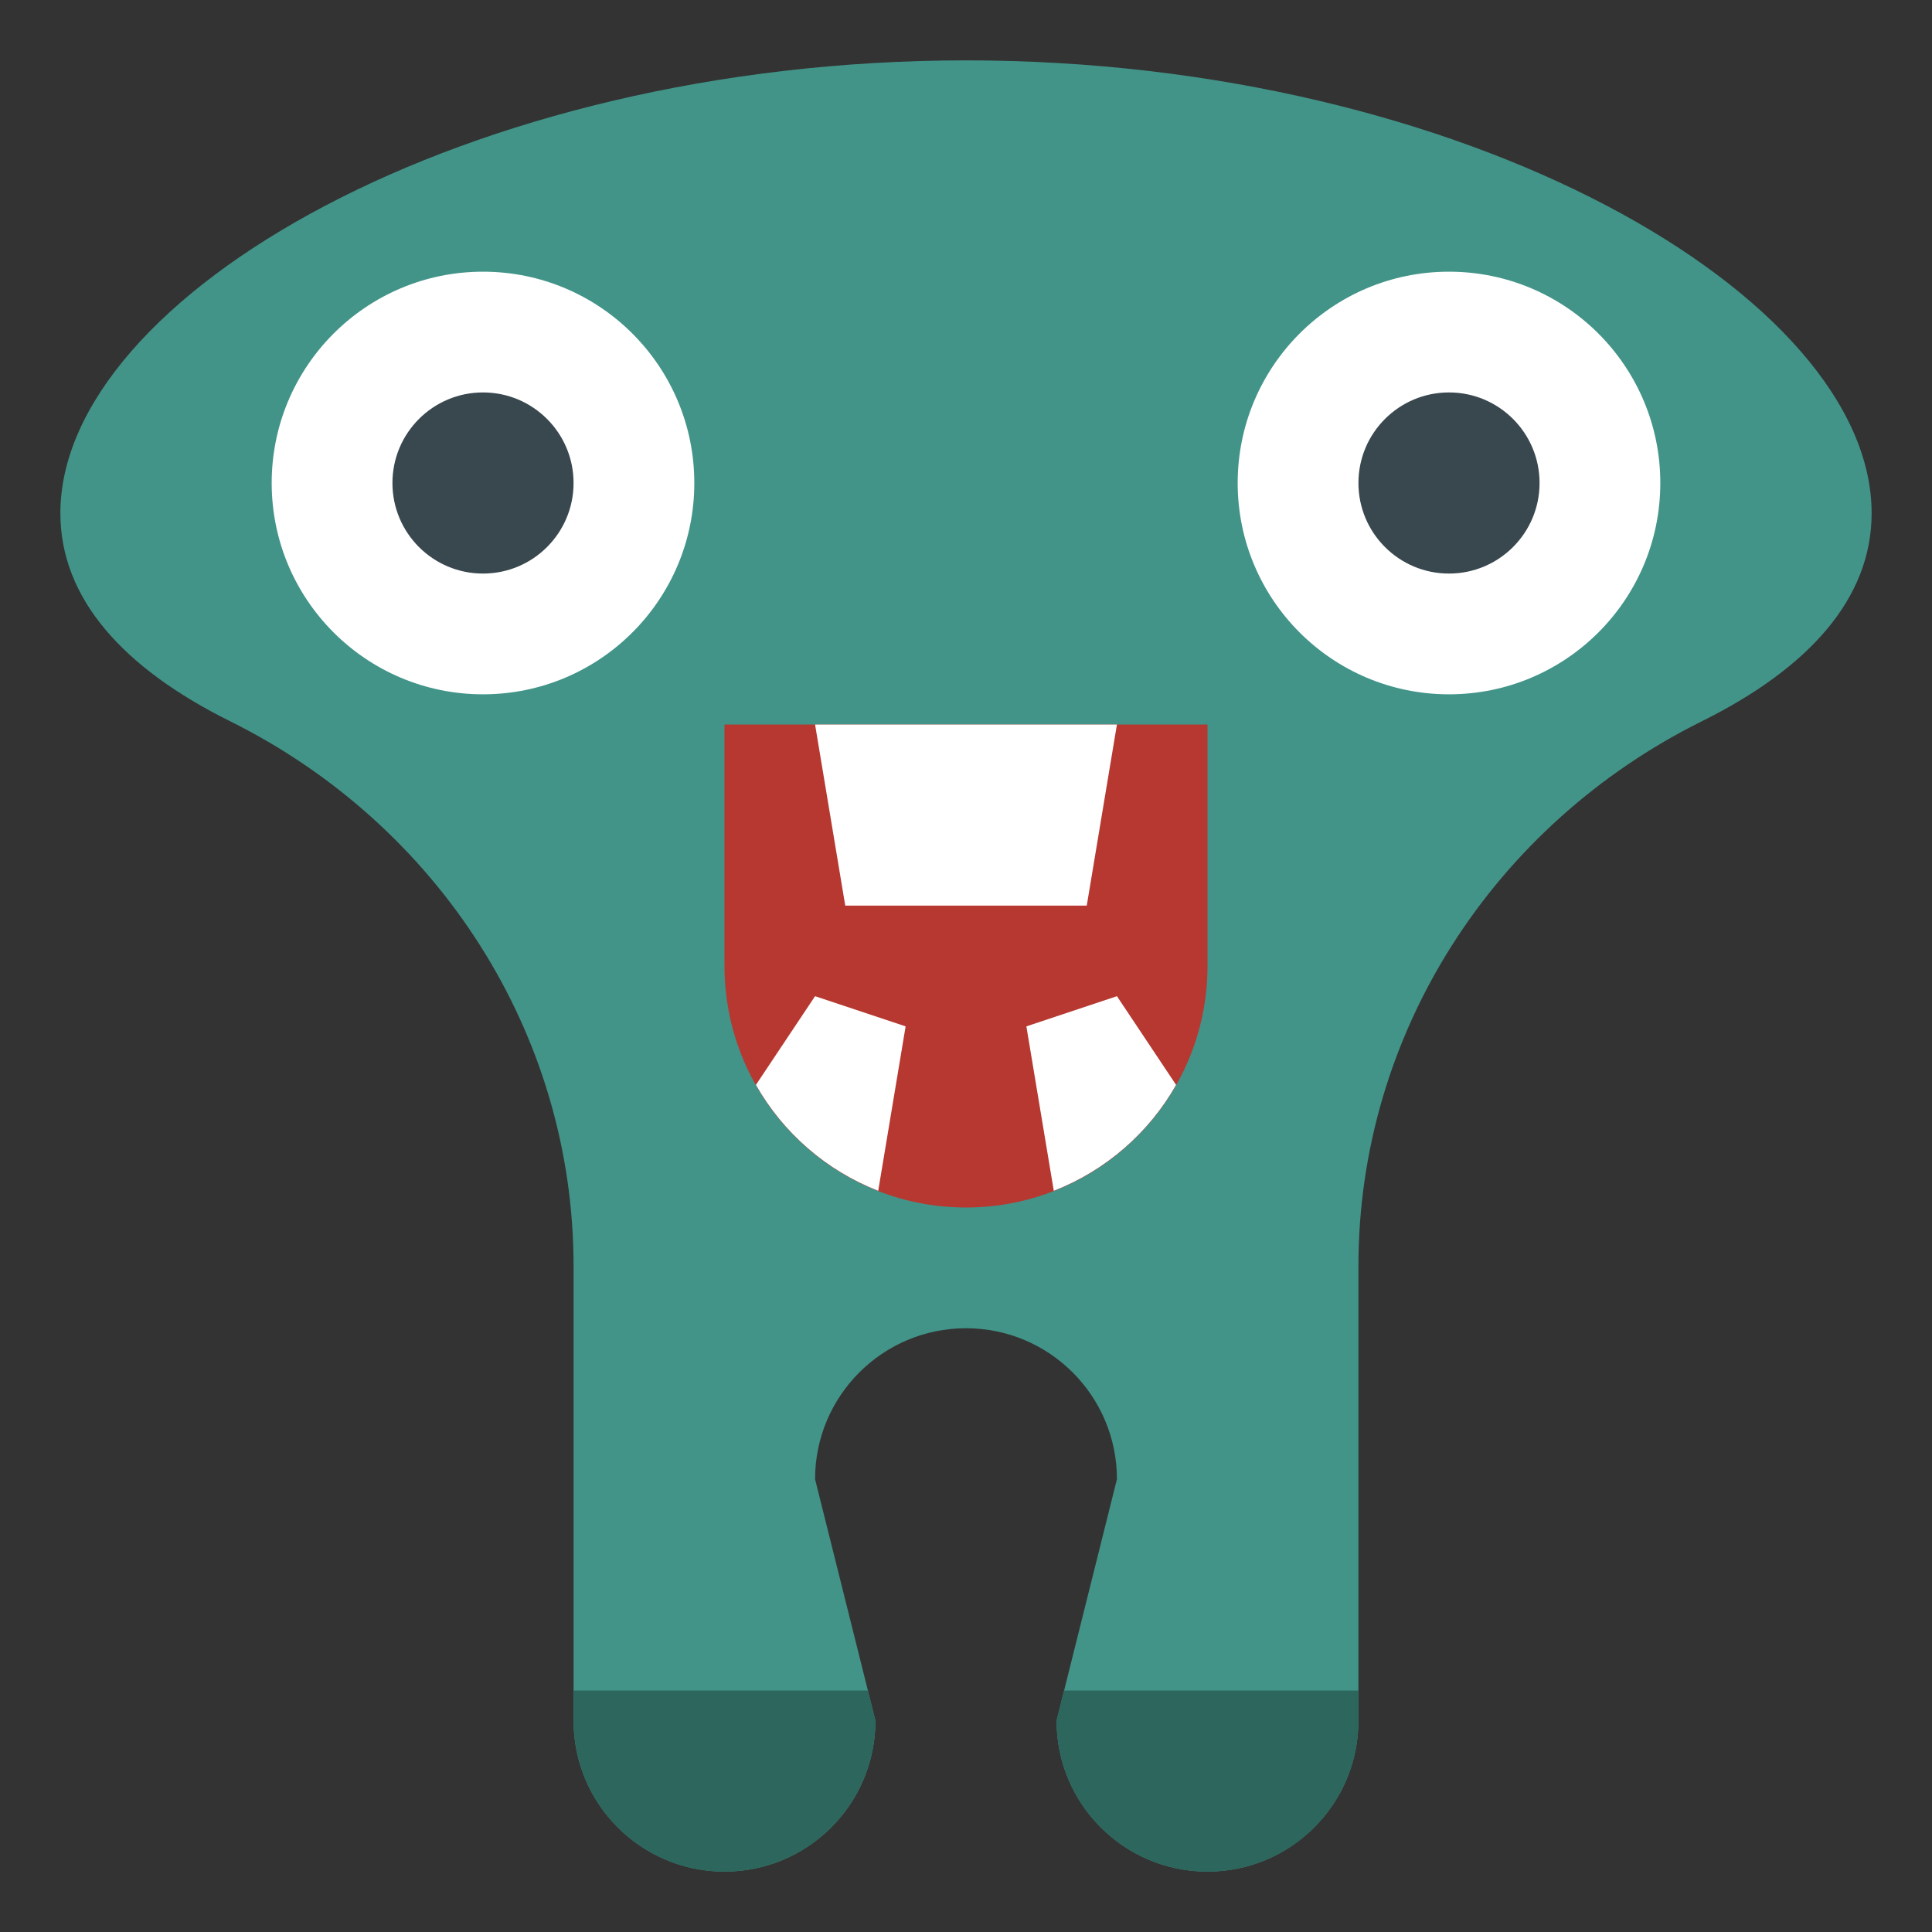 <?xml version="1.0" encoding="iso-8859-1"?>
<!-- Generator: Adobe Illustrator 22.1.0, SVG Export Plug-In . SVG Version: 6.00 Build 0)  -->
<svg xmlns="http://www.w3.org/2000/svg" xmlns:xlink="http://www.w3.org/1999/xlink" version="1.1" id="Layer_3" x="0px" y="0px" viewBox="0 0 64 64" style="enable-background:new 0 0 64 64;" xml:space="preserve" width="512" height="512">
<rect x="0" y="0" width="64" height="64" fill="#333333" stroke="none"/>
<g>
	<g>
		<path style="fill:#429488;" d="M37,49l-2,8c0,2.761,2.239,5,5,5s5-2.239,5-5V41.935c0-7.704,4.479-14.617,11.378-18.043    C59.916,22.134,62,19.828,62,17C62,9.82,48.569,2,32,2S2,9.82,2,17c0,2.828,2.084,5.134,5.622,6.892    C14.521,27.319,19,34.232,19,41.935V57c0,2.761,2.239,5,5,5s5-2.239,5-5l-2-8c0-2.761,2.239-5,5-5S37,46.239,37,49z"/>
	</g>
	<g>
		<path style="fill:#2C665C;" d="M35,57c0,2.761,2.239,5,5,5s5-2.239,5-5v-1h-9.75L35,57z"/>
	</g>
	<g>
		<path style="fill:#2C665C;" d="M24,62c2.761,0,5-2.239,5-5l-0.25-1H19v1C19,59.761,21.239,62,24,62z"/>
	</g>
	<g>
		<path style="fill:#B63830;" d="M32,40L32,40c-4.418,0-8-3.582-8-8v-8h16v8C40,36.418,36.418,40,32,40z"/>
	</g>
	<g>
		<circle style="fill:#FFFFFF;" cx="16" cy="16" r="7"/>
	</g>
	<g>
		<circle style="fill:#FFFFFF;" cx="48" cy="16" r="7"/>
	</g>
	<g>
		<polyline style="fill:#FFFFFF;" points="27,24 28,30 36,30 37,24   "/>
	</g>
	<g>
		<path style="fill:#FFFFFF;" d="M25.041,35.938c0.902,1.59,2.331,2.836,4.051,3.509L30,34l-3-1L25.041,35.938z"/>
	</g>
	<g>
		<path style="fill:#FFFFFF;" d="M38.959,35.938L37,33l-3,1l0.908,5.447C36.628,38.774,38.057,37.528,38.959,35.938z"/>
	</g>
	<g>
		<circle style="fill:#39474E;" cx="16" cy="16" r="3"/>
	</g>
	<g>
		<circle style="fill:#39474E;" cx="48" cy="16" r="3"/>
	</g>
</g>
</svg>

